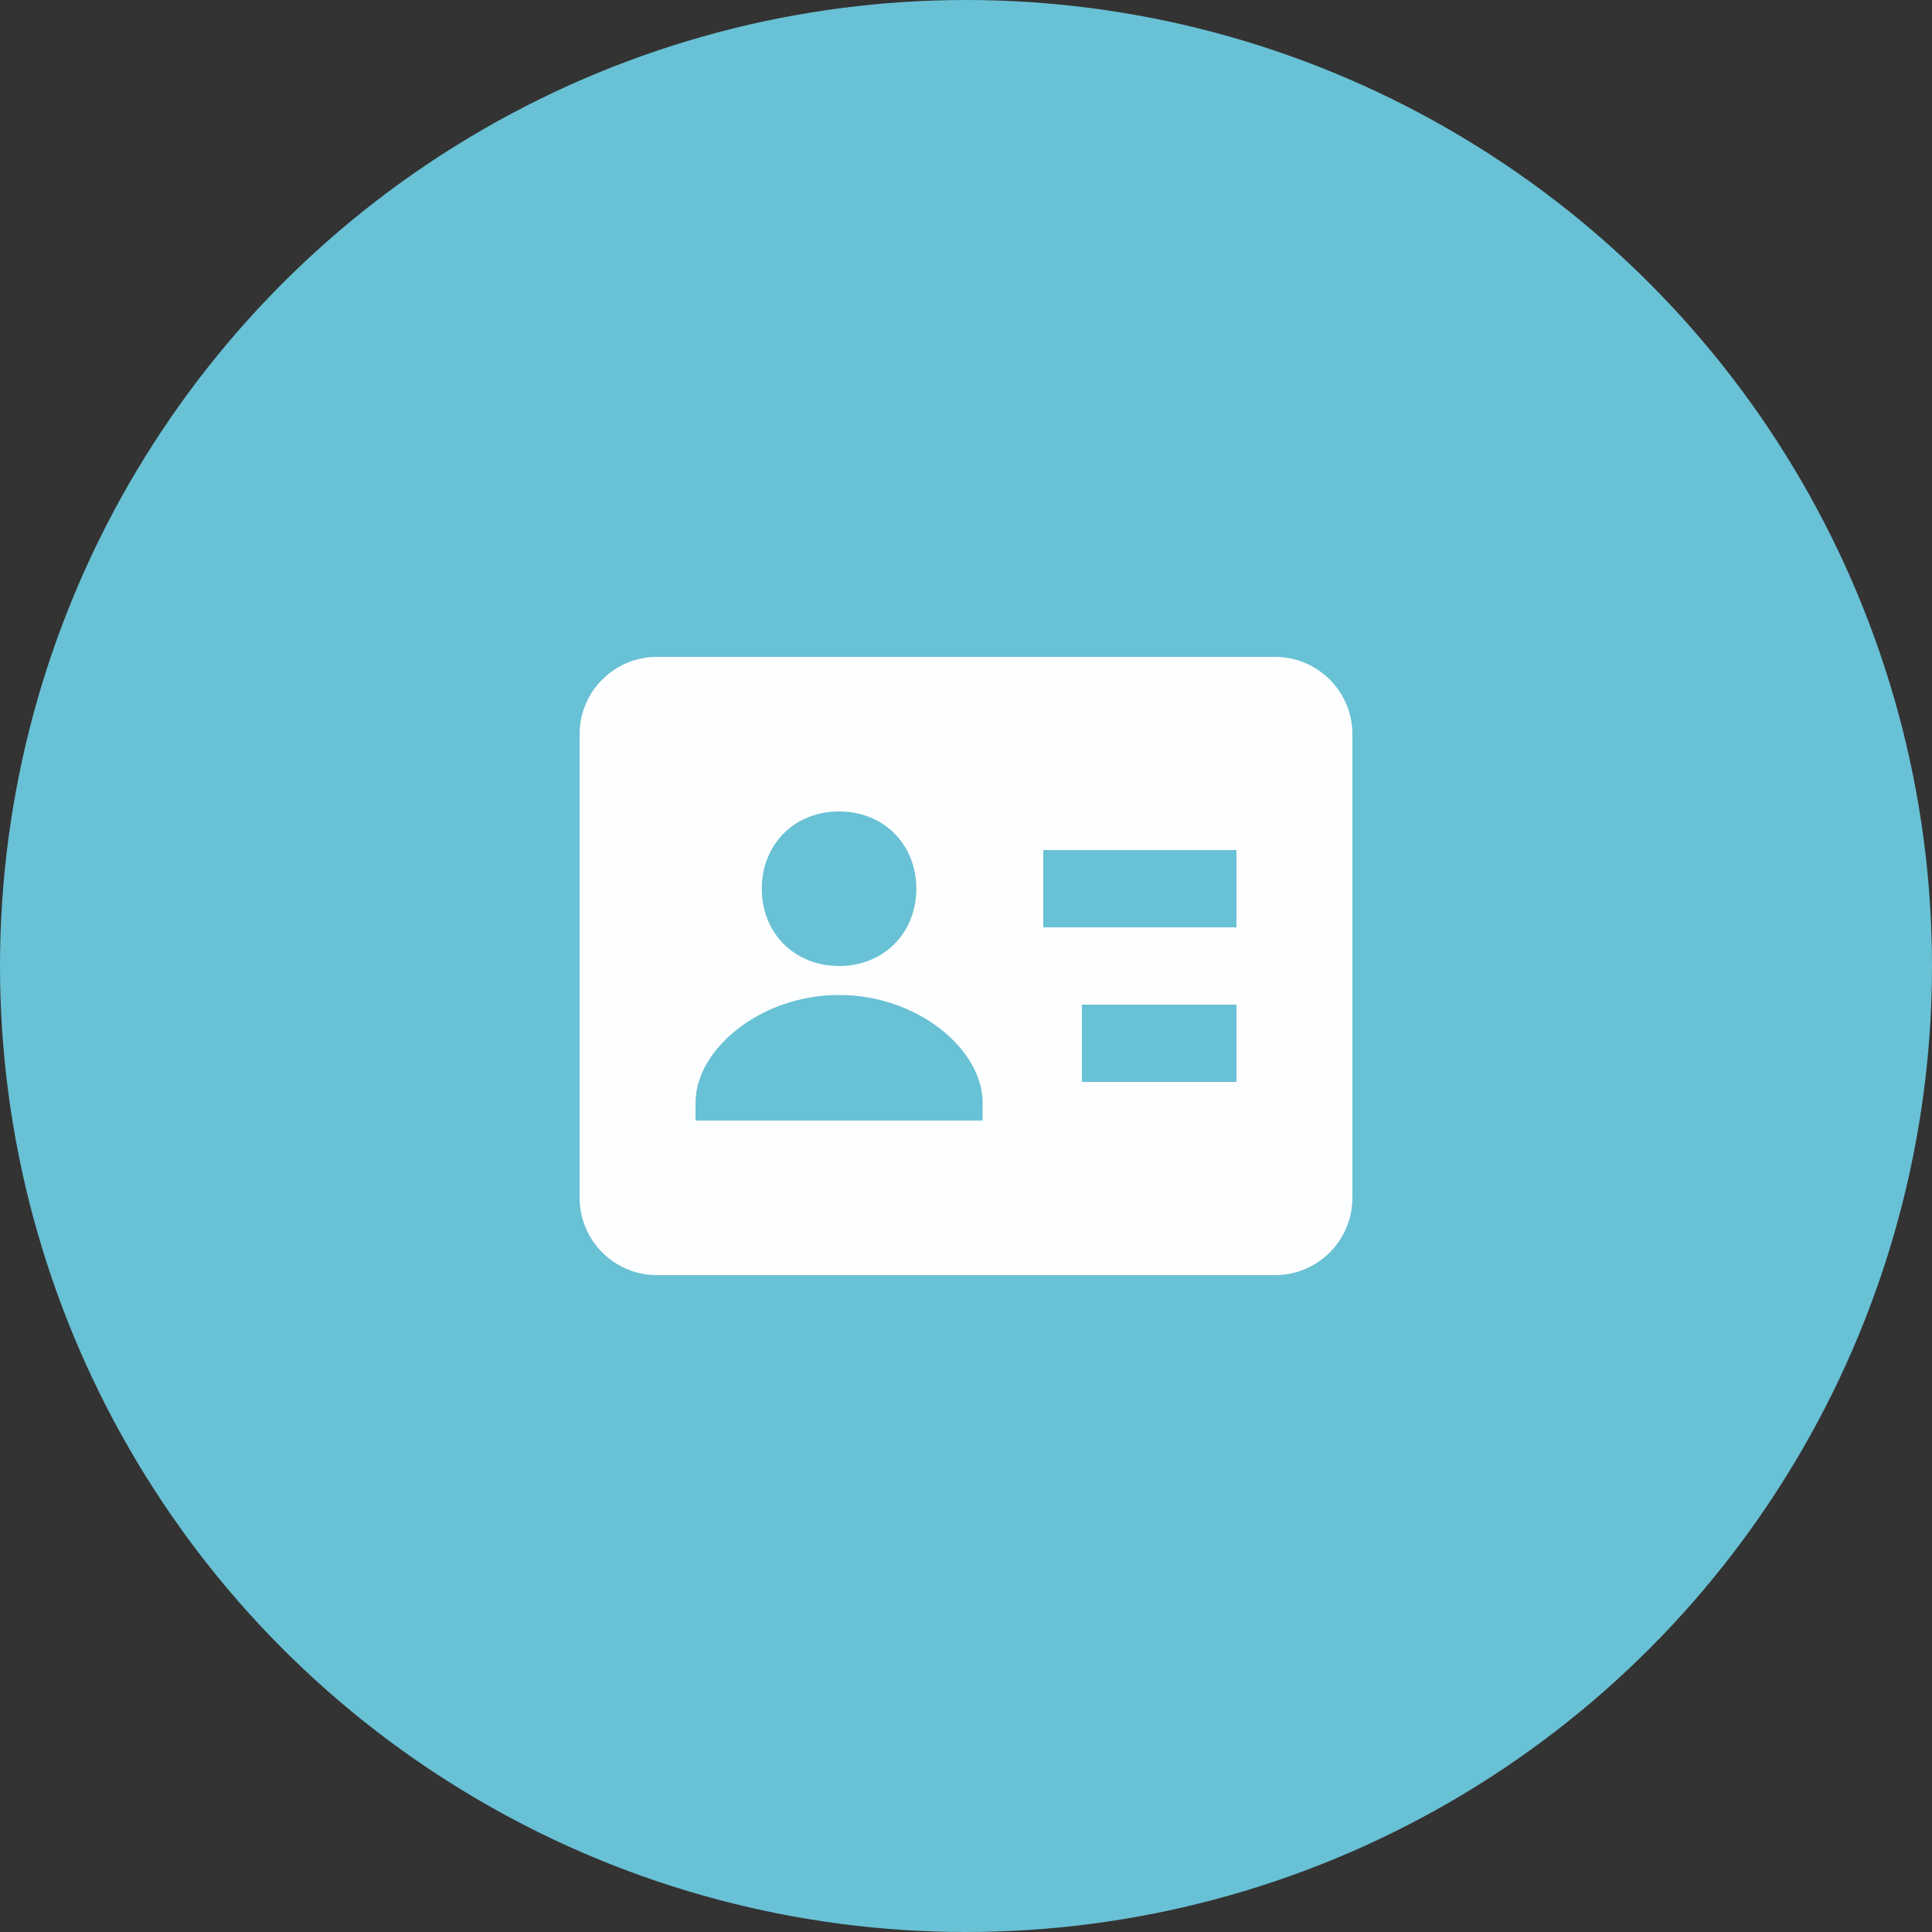 <svg width="40" height="40" viewBox="0 0 40 40" fill="none" xmlns="http://www.w3.org/2000/svg">
<rect x="0" y="0" width="40" height="40" fill="#333333" stroke="none"/>
<circle cx="20" cy="20" r="20" fill="#69C1D5"/>
<path d="M26.4 13.6H13.6C12.718 13.6 12 14.318 12 15.2V24.8C12 25.682 12.718 26.4 13.6 26.4H26.4C27.282 26.4 28 25.682 28 24.8V15.2C28 14.318 27.282 13.6 26.4 13.6ZM17.372 16.8C18.293 16.8 18.972 17.479 18.972 18.4C18.972 19.321 18.293 20 17.372 20C16.451 20 15.772 19.321 15.772 18.4C15.772 17.479 16.45 16.8 17.372 16.8ZM20.344 23.2H14.4V22.828C14.4 21.73 15.741 20.6 17.372 20.6C19.003 20.6 20.344 21.73 20.344 22.828V23.2ZM25.6 22.4H22.4V20.8H25.6V22.4ZM25.6 19.2H21.6V17.6H25.6V19.2Z" fill="#FDFEFF"/>
</svg>
